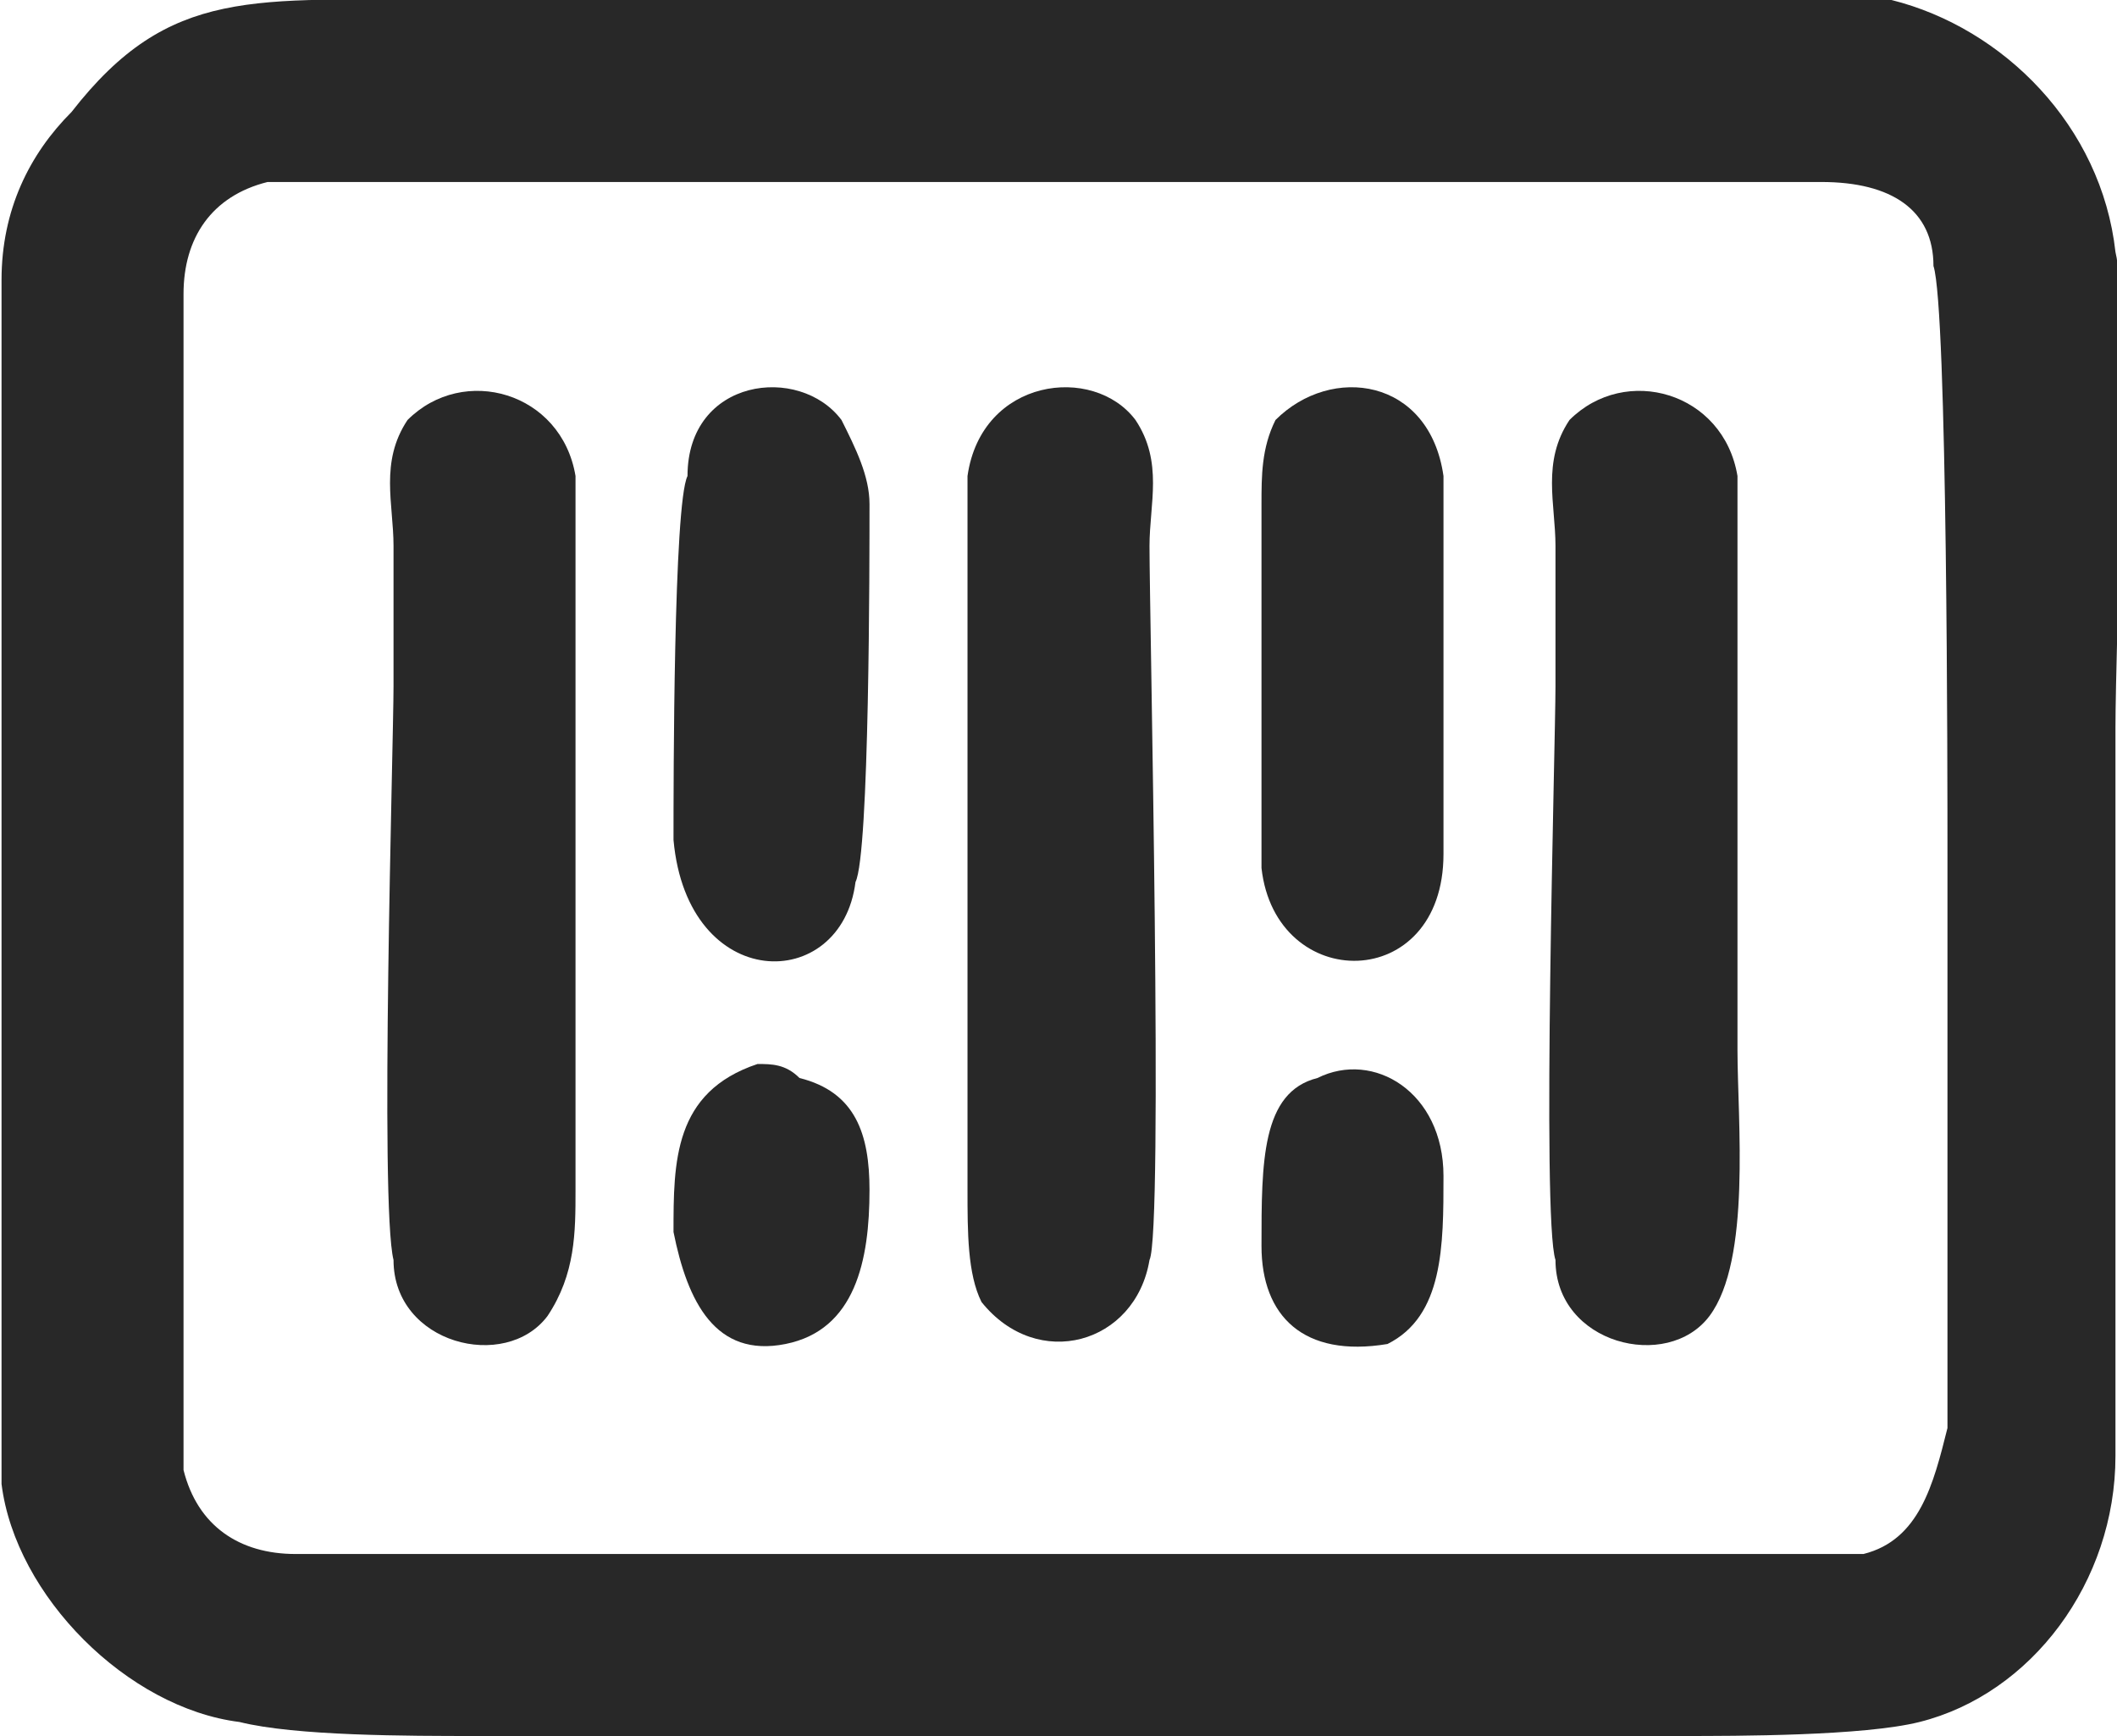 <?xml version="1.0" encoding="UTF-8"?>
<!DOCTYPE svg PUBLIC "-//W3C//DTD SVG 1.0//EN" "http://www.w3.org/TR/2001/REC-SVG-20010904/DTD/svg10.dtd">
<!-- Creator: CorelDRAW 2018 (64 Bit Versão de avaliação) -->
<svg xmlns="http://www.w3.org/2000/svg" xml:space="preserve" width="50px" height="41px" version="1.0" shape-rendering="geometricPrecision" text-rendering="geometricPrecision" image-rendering="optimizeQuality" fill-rule="evenodd" clip-rule="evenodd"
viewBox="0 0 1.51 1.24"
 xmlns:xlink="http://www.w3.org/1999/xlink">
 <g id="Camada_x0020_1">
  <g id="_2038530017600">
   <path fill="#282828" d="M0.19 0.13c0.02,0 0.11,0 0.14,0 0.32,0 0.65,0 0.97,0 0.05,0 0.08,0.02 0.08,0.06 0.01,0.03 0.01,0.37 0.01,0.42l0 0.41c-0.01,0.04 -0.02,0.08 -0.06,0.09 -0.03,0 -0.11,0 -0.14,0 -0.33,0 -0.65,0 -0.98,0 -0.04,0 -0.07,-0.02 -0.08,-0.06 0,-0.03 0,-0.38 0,-0.42l0 -0.42c0,-0.04 0.02,-0.07 0.06,-0.08zm-0.19 0.93c0.01,0.08 0.09,0.16 0.17,0.17 0.04,0.01 0.12,0.01 0.17,0.01l0.86 0c0.04,0 0.13,0 0.17,-0.01 0.08,-0.02 0.14,-0.1 0.14,-0.19 0,-0.06 0,-0.12 0,-0.18 0,-0.11 0,-0.22 0,-0.34 0,-0.06 0.01,-0.3 0,-0.34 -0.01,-0.09 -0.08,-0.16 -0.16,-0.18 -0.05,0 -0.13,0 -0.17,0 -0.29,0 -0.58,0 -0.86,0 -0.14,0 -0.2,-0.01 -0.27,0.08 -0.03,0.03 -0.05,0.07 -0.05,0.12 0,0.17 0,0.35 0,0.51 0,0.07 0,0.3 0,0.35z"/>
   <path fill="#282828" d="M1.11 0.9c0,0.06 0.08,0.08 0.11,0.04 0.03,-0.04 0.02,-0.14 0.02,-0.19 0,-0.05 0,-0.37 0,-0.41 -0.01,-0.06 -0.08,-0.08 -0.12,-0.04 -0.02,0.03 -0.01,0.06 -0.01,0.09 0,0.03 0,0.07 0,0.1 0,0.04 -0.01,0.38 0,0.41z"/>
   <path fill="#282828" d="M0.28 0.9c0,0.06 0.08,0.08 0.11,0.04 0.02,-0.03 0.02,-0.06 0.02,-0.09 0,-0.04 0,-0.07 0,-0.1 0,-0.05 0,-0.37 0,-0.41 -0.01,-0.06 -0.08,-0.08 -0.12,-0.04 -0.02,0.03 -0.01,0.06 -0.01,0.09 0,0.03 0,0.07 0,0.1 0,0.04 -0.01,0.37 0,0.41z"/>
   <path fill="#282828" d="M0.82 0.9c0.01,-0.02 0,-0.46 0,-0.51 0,-0.03 0.01,-0.06 -0.01,-0.09 -0.03,-0.04 -0.11,-0.03 -0.12,0.04 0,0.02 0,0.45 0,0.51 0,0.03 0,0.06 0.01,0.08 0.04,0.05 0.11,0.03 0.12,-0.03z"/>
   <path fill="#282828" d="M0.9 0.62c0.01,0.09 0.13,0.09 0.13,-0.01 0,-0.05 0,-0.24 0,-0.27 -0.01,-0.07 -0.08,-0.08 -0.12,-0.04 -0.01,0.02 -0.01,0.04 -0.01,0.06 0,0.04 0,0.24 0,0.26z"/>
   <path fill="#282828" d="M0.61 0.63c0.01,-0.02 0.01,-0.23 0.01,-0.27 0,-0.02 -0.01,-0.04 -0.02,-0.06 -0.03,-0.04 -0.11,-0.03 -0.11,0.04 -0.01,0.02 -0.01,0.22 -0.01,0.26 0.01,0.11 0.12,0.11 0.13,0.03z"/>
   <path fill="#282828" d="M0.9 0.89c0,0.05 0.03,0.08 0.09,0.07 0.04,-0.02 0.04,-0.07 0.04,-0.12 0,-0.06 -0.05,-0.09 -0.09,-0.07 -0.04,0.01 -0.04,0.06 -0.04,0.12z"/>
   <path fill="#282828" d="M0.54 0.76c-0.06,0.02 -0.06,0.07 -0.06,0.12 0.01,0.05 0.03,0.09 0.08,0.08 0.05,-0.01 0.06,-0.06 0.06,-0.11 0,-0.04 -0.01,-0.07 -0.05,-0.08 -0.01,-0.01 -0.02,-0.01 -0.03,-0.01z"/>
  </g>
 </g>
</svg>
